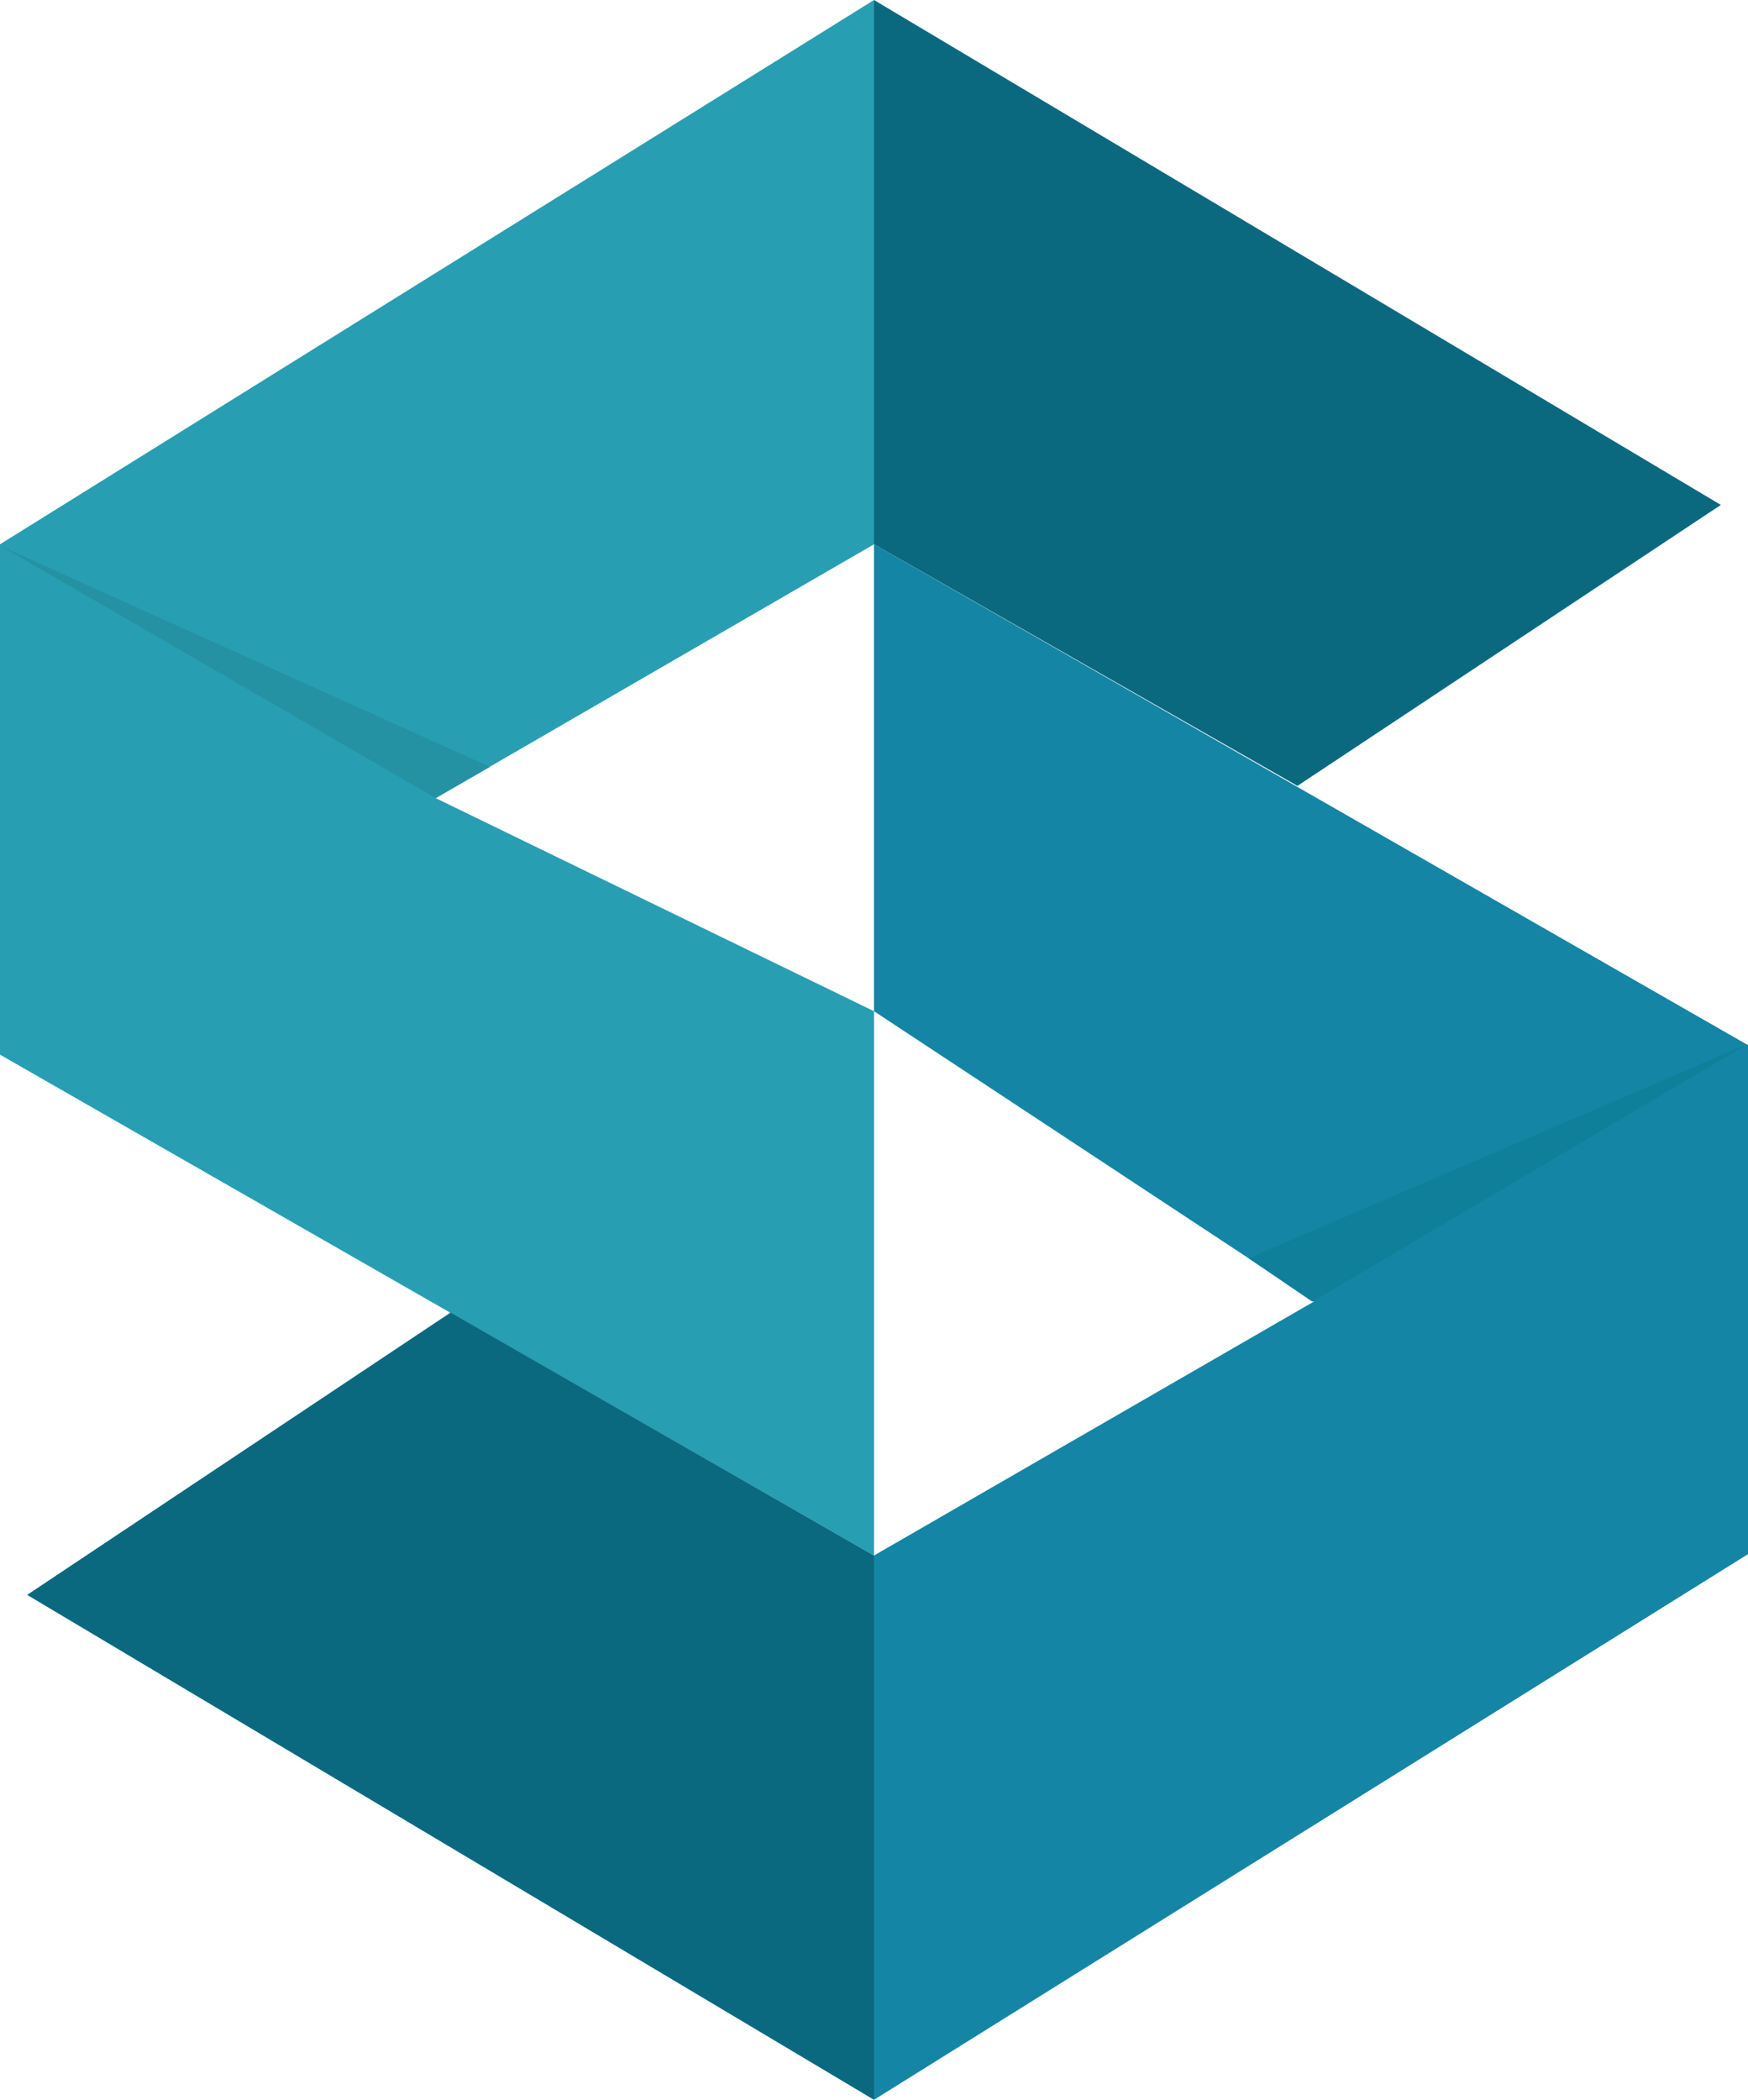 <svg id="Capa_1" data-name="Capa 1" xmlns="http://www.w3.org/2000/svg" viewBox="0 0 128.8 154.7"><defs><style>.cls-1{fill:#1485a5;}.cls-2{fill:#289eb2;}.cls-3{fill:#0b697f;}.cls-4{fill:#2592a4;}.cls-5{fill:#107f99;}</style></defs><title>logo</title><polygon class="cls-1" points="96.7 95.8 96.8 95.9 64.4 114.6 64.4 154.7 128.8 114.5 128.8 77 64.4 40.1 64.4 74.5 96.7 95.8"/><polygon class="cls-2" points="32.1 58.8 32.1 58.8 64.4 40.1 64.4 0 0 40.1 0 77.7 64.4 114.6 64.4 74.5 32.1 58.8"/><polygon class="cls-3" points="64.4 0 64.4 40.1 95.6 57.9 126.8 37.2 64.4 0"/><polygon class="cls-4" points="36.1 56.5 32.1 58.8 0 40.2 36.1 56.5"/><polygon class="cls-5" points="128.8 76.9 96.7 95.9 92 92.7 128.8 76.9"/><polygon class="cls-3" points="64.4 154.7 2 117.5 33.2 96.7 64.4 114.6 64.4 154.7"/></svg>